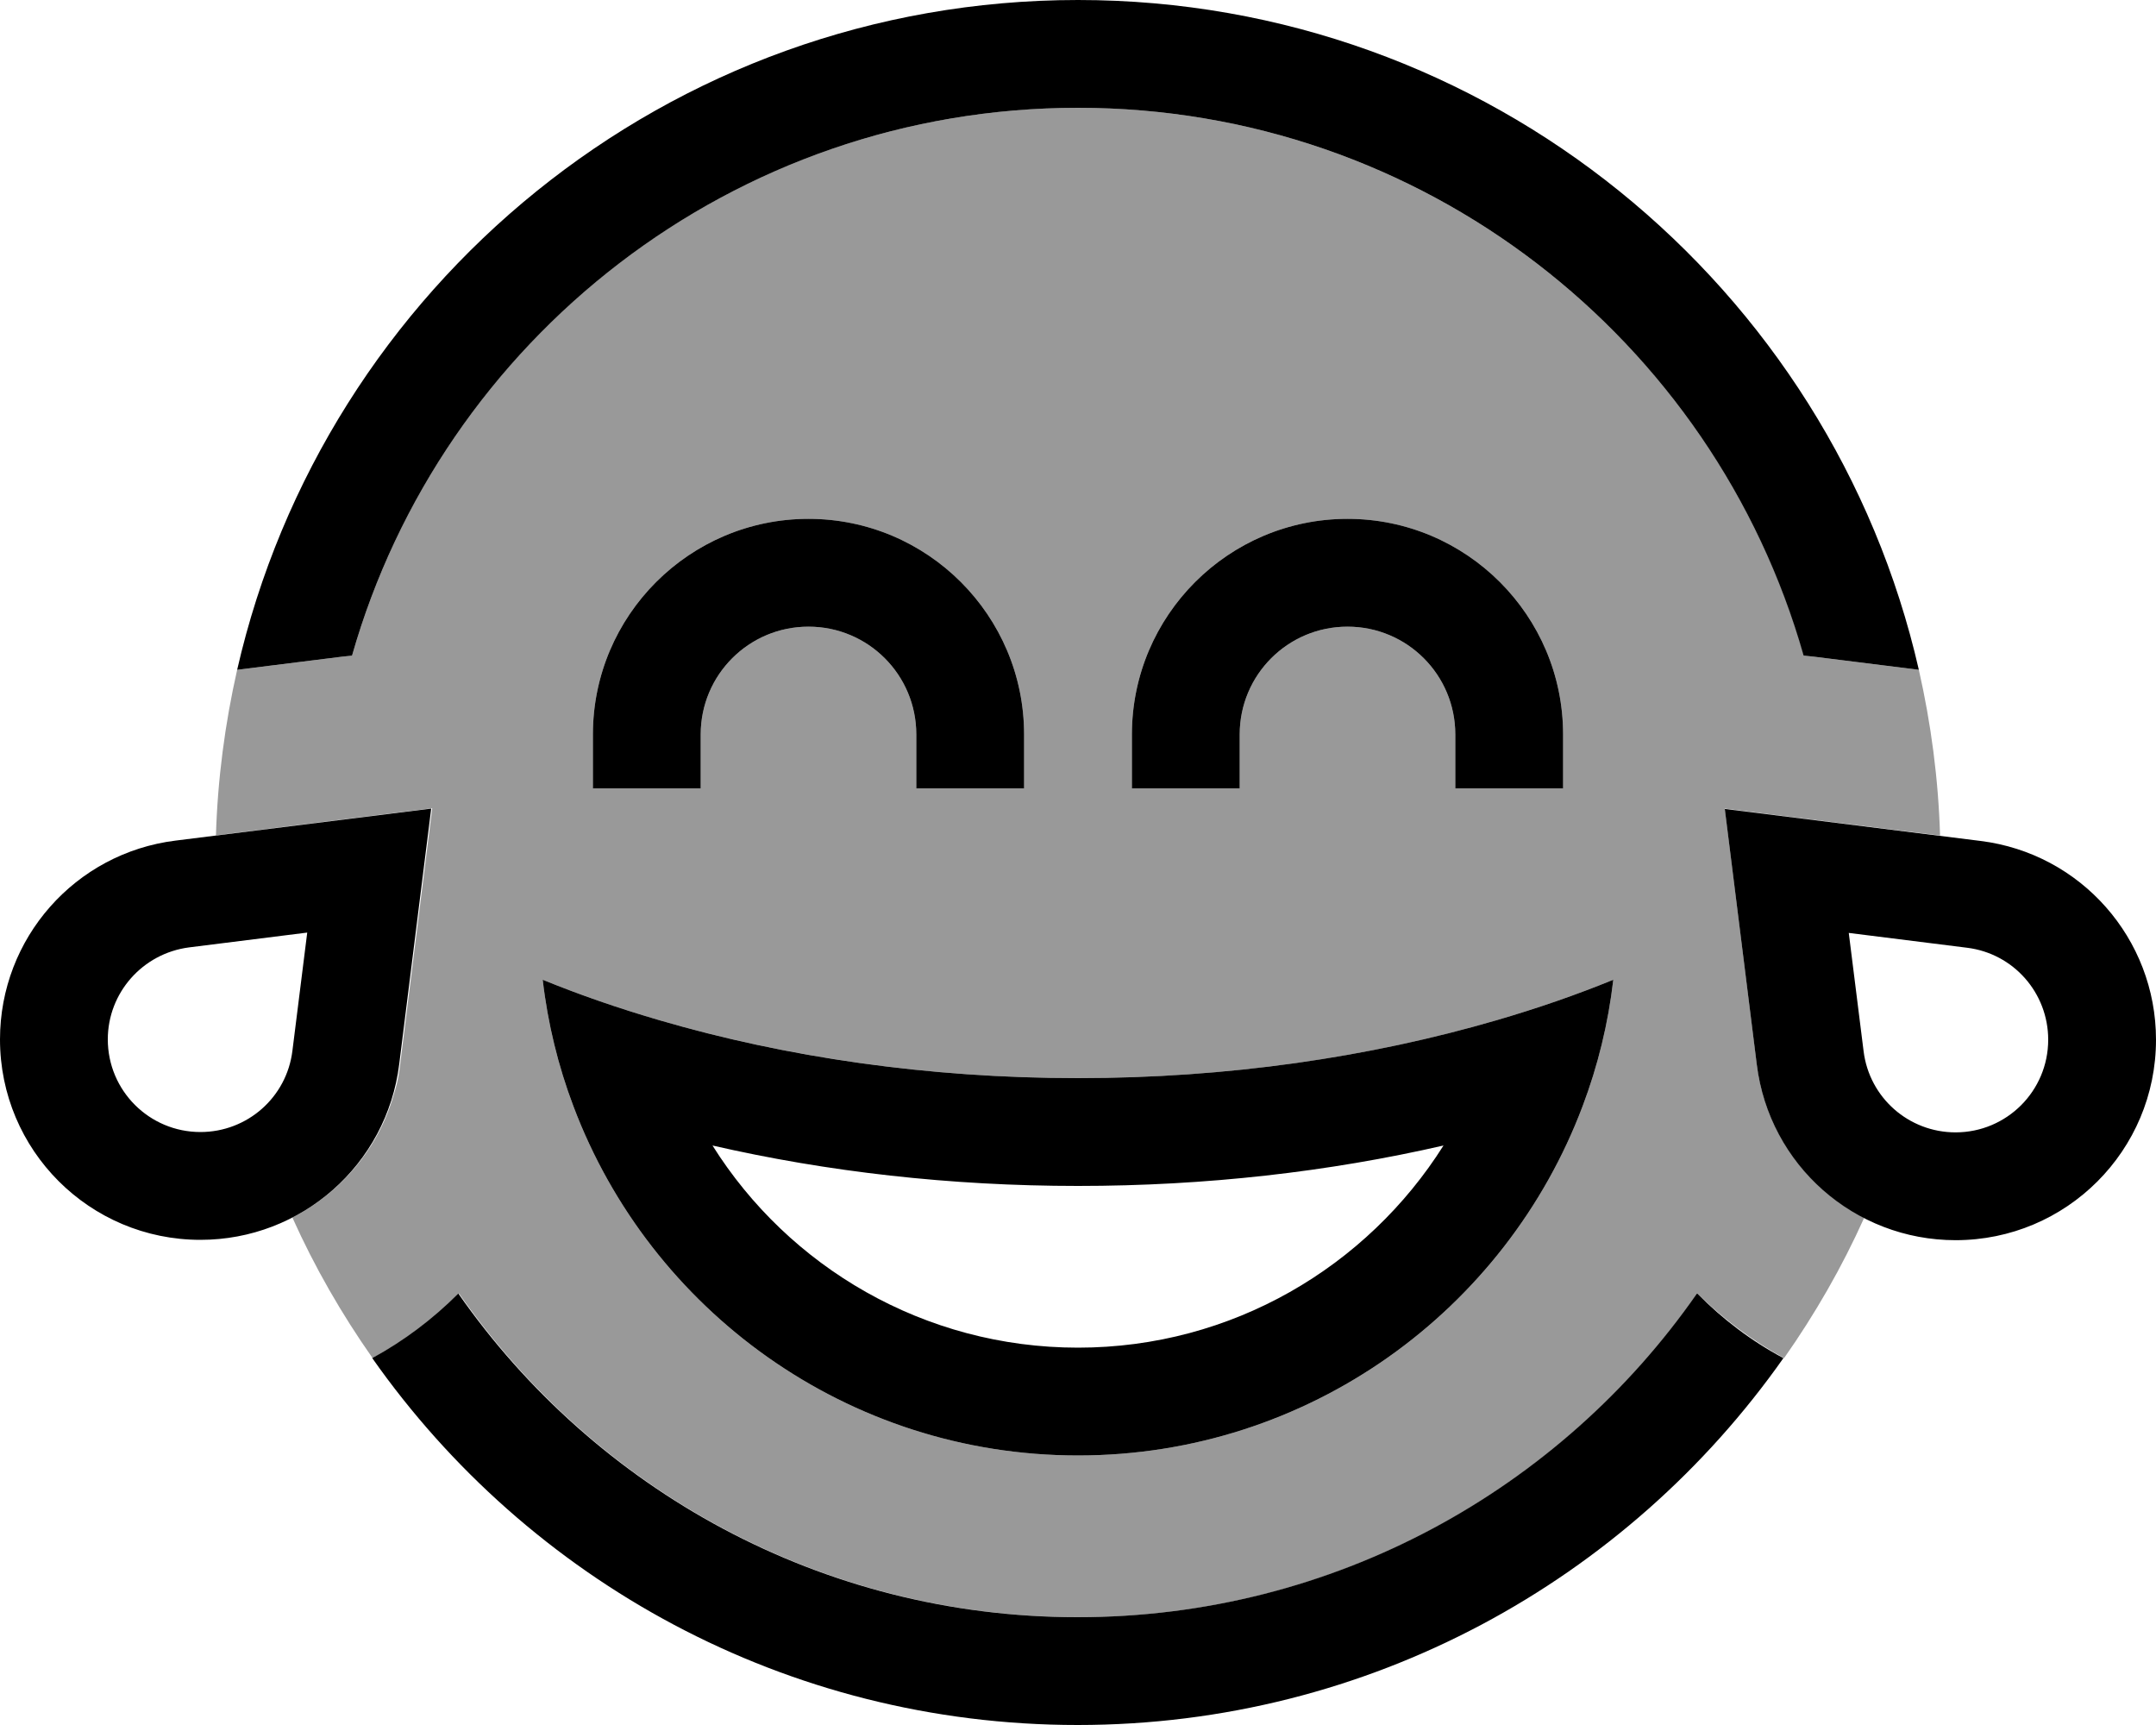 <svg xmlns="http://www.w3.org/2000/svg" viewBox="0 0 640 512"><!--! Font Awesome Pro 7.0.1 by @fontawesome - https://fontawesome.com License - https://fontawesome.com/license (Commercial License) Copyright 2025 Fonticons, Inc. --><path style="fill:currentColor;opacity:.4" d="M64.1 248c.5-16.8 2.7-33.3 6.3-49.2l31.2-3.9c1-.1 1.9-.2 2.9-.3 26.7-93.9 113.1-162.6 215.5-162.6s188.8 68.8 215.5 162.6c1 .1 1.9 .2 2.9 .3l31.2 3.9c3.6 15.9 5.8 32.3 6.3 49.2-51.6-6.4-44.7-5.6-63.9-8 3.5 28.2 5.2 41.4 9.5 75.9 2.5 20.1 14.9 36.8 31.9 45.5-6.6 14.7-14.6 28.6-23.8 41.7-9.4-5.1-18-11.6-25.7-19.1-40.5 58-107.7 96-183.8 96s-143.4-38-183.8-96c-7.6 7.6-16.2 14-25.7 19.1-9.2-13.1-17.2-27-23.8-41.7 8.5-4.4 15.8-10.7 21.4-18.5 2.8-3.9 5.1-8.1 6.9-12.7 .9-2.3 1.6-4.6 2.3-7s1.1-4.8 1.4-7.4c9.2-73.6 6.6-52.7 9.5-75.9-30.2 3.8-39.4 4.9-63.9 8zm97 42.8c1.5 13 4.6 25.6 9.1 37.5 22.8 60.6 81.3 103.7 149.8 103.7s127-43.1 149.8-103.7c4.5-11.9 7.6-24.5 9.1-37.5-11 4.5-22.6 8.5-34.6 12-37.6 11-79.8 17.2-124.3 17.2s-86.6-6.2-124.3-17.2c-12-3.5-23.6-7.5-34.6-12zM176 218l0 16 32 0 0-16c0-17.7 14.3-32 32-32s32 14.3 32 32l0 16 32 0 0-16c0-35.3-28.7-64-64-64s-64 28.7-64 64zm160 0l0 16 32 0 0-16c0-17.7 14.3-32 32-32s32 14.3 32 32l0 16 32 0 0-16c0-35.3-28.7-64-64-64s-64 28.7-64 64z"/><path style="fill:currentColor;opacity:1" d="M503.8 384l.1 0c7.5 7.6 16.1 14.1 25.5 19.1-46.3 65.8-122.9 108.9-209.5 108.9S156.8 469 110.5 403.1c9.4-5.1 18-11.6 25.5-19.1l.1 0c40.5 58 107.7 96 183.8 96s143.4-38 183.8-96zm31.6-189.4C508.8 100.8 422.4 32 320 32S131.2 100.8 104.5 194.6c-1 .1-1.9 .2-2.9 .3l-31.2 3.9C96.4 85 198.3 0 320 0S543.6 85 569.6 198.8l-31.2-3.9c-1-.1-1.9-.2-2.9-.3zM428.5 340c-34 7.8-70.5 12-108.5 12s-74.5-4.2-108.5-12c22.6 36 62.8 60 108.5 60s85.8-24 108.5-60zm15.8-37.2c12-3.5 23.6-7.5 34.6-12-1.5 13-4.6 25.6-9.1 37.5-22.8 60.6-81.3 103.7-149.8 103.7S193 388.9 170.2 328.3c-4.5-11.9-7.6-24.5-9.1-37.5 11 4.5 22.6 8.5 34.6 12 37.6 11 79.8 17.2 124.3 17.2s86.6-6.2 124.3-17.2zM208 218l0 16-32 0 0-16c0-35.3 28.7-64 64-64s64 28.7 64 64l0 16-32 0 0-16c0-17.7-14.3-32-32-32s-32 14.3-32 32zm192-32c-17.7 0-32 14.3-32 32l0 16-32 0 0-16c0-35.3 28.7-64 64-64s64 28.7 64 64l0 16-32 0 0-16c0-17.7-14.3-32-32-32zM32 308.5c0 15.2 12.3 27.5 27.5 27.5 13.9 0 25.6-10.3 27.3-24.1l4.4-35.1-35.1 4.4C42.3 283 32 294.7 32 308.5zm20.1-59c30.5-3.8 55.8-7 75.9-9.5-2.5 20.1-5.7 45.4-9.5 75.9-3.7 29.8-29 52.1-59 52.1-32.9 0-59.5-26.6-59.5-59.5 0-30 22.3-55.3 52.1-59zm531.8 31.8l-35.1-4.4 4.4 35.1c1.7 13.8 13.4 24.1 27.3 24.1 15.2 0 27.5-12.3 27.5-27.5 0-13.9-10.3-25.6-24.1-27.3zm-62.4 34.7c-3.8-30.5-7-55.8-9.5-75.9 20.1 2.5 45.4 5.7 75.9 9.5 29.8 3.7 52.1 29 52.1 59 0 32.9-26.6 59.5-59.5 59.5-30 0-55.3-22.3-59-52.1z"/></svg>